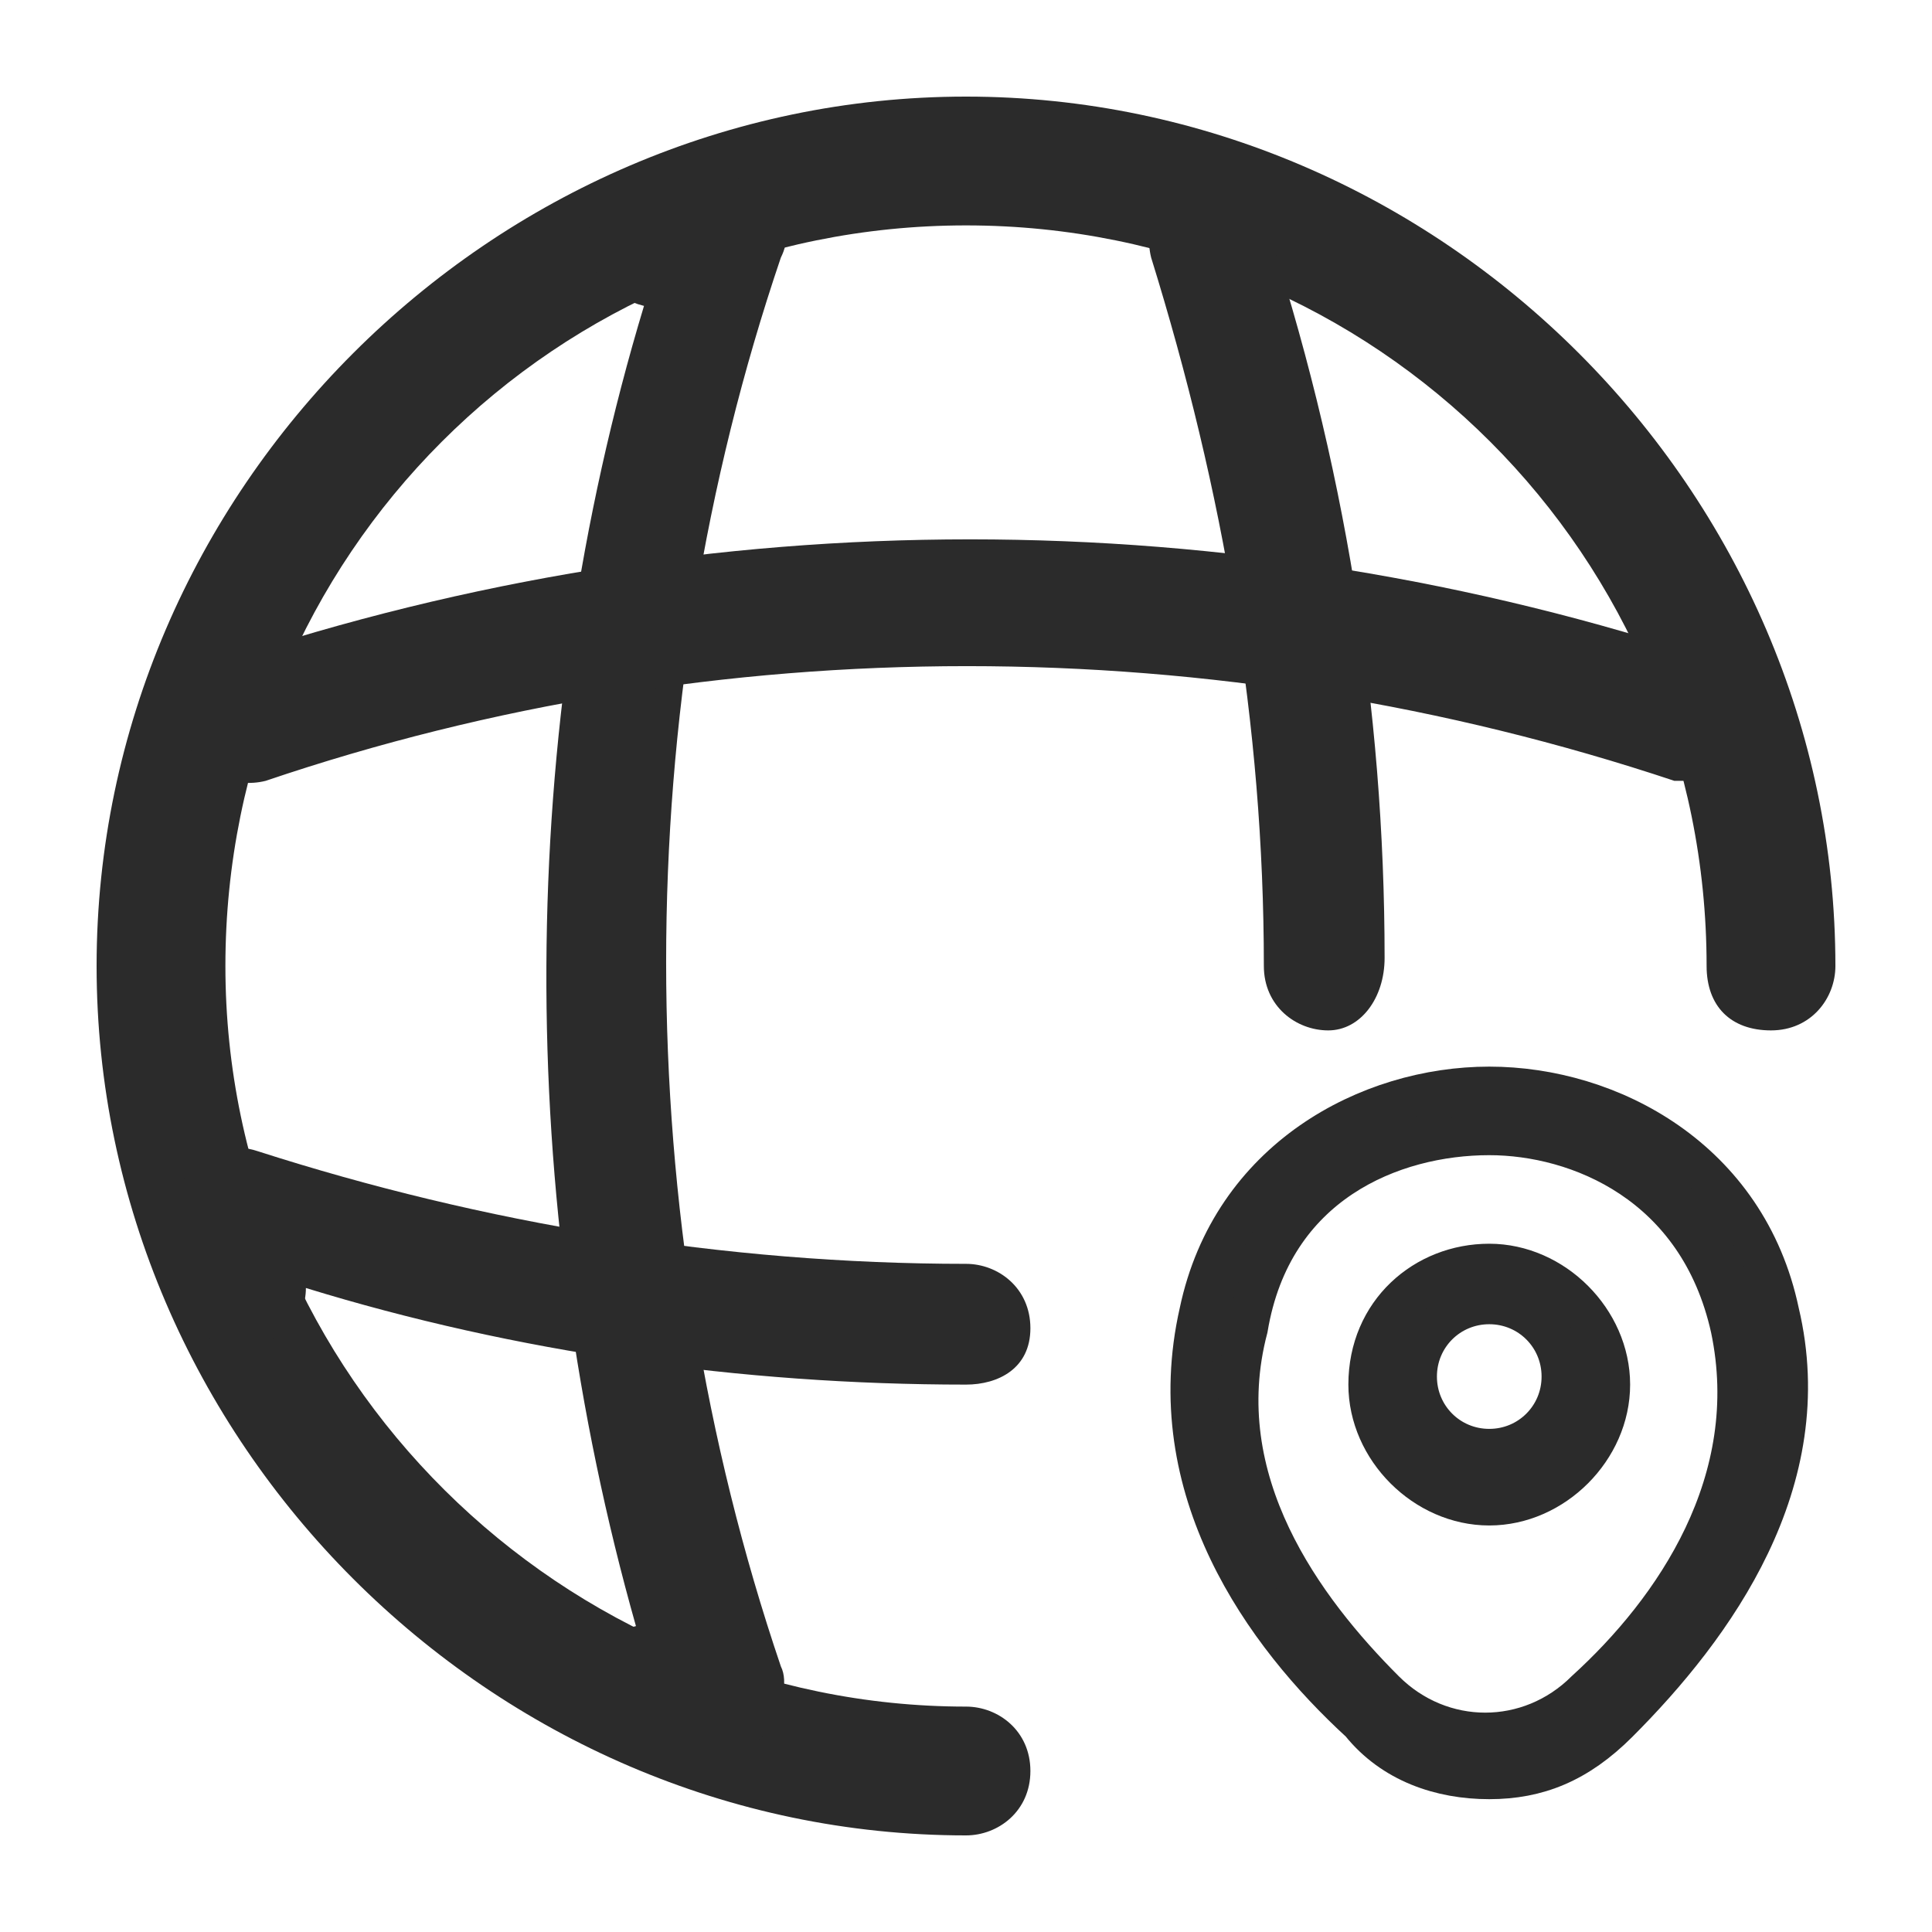 <?xml version="1.0" encoding="utf-8"?>
<!-- Generator: Adobe Illustrator 25.4.1, SVG Export Plug-In . SVG Version: 6.00 Build 0)  -->
<svg version="1.1" id="Layer_1" xmlns="http://www.w3.org/2000/svg" xmlns:xlink="http://www.w3.org/1999/xlink" x="0px" y="0px"
	 viewBox="0 0 24 24" style="enable-background:new 0 0 24 24;" xml:space="preserve">
<style type="text/css">
	.st0{fill:#2B2B2B;}
	.st1{fill:#2B2B2B;stroke:#2B2B2B;stroke-width:0.5;stroke-miterlimit:10;}
</style>
<path class="st0" d="M12,22.8C6.1,22.8,1.2,17.9,1.2,12S6.1,1.2,12,1.2S22.8,6.1,22.8,12c0,0.4-0.3,0.8-0.8,0.8s-0.8-0.3-0.8-0.8
	c0-5.1-4.1-9.2-9.2-9.2S2.8,6.9,2.8,12s4.2,9.2,9.2,9.2c0.4,0,0.8,0.3,0.8,0.8S12.4,22.8,12,22.8z"/>
<path class="st0" d="M9,21.8H8c-0.4,0-0.8-0.3-0.8-0.8s0.3-0.7,0.7-0.8C6.4,14.9,6.4,9.1,8,3.8C7.6,3.7,7.3,3.4,7.3,3S7.6,2.2,8,2.2
	h1c0.2,0,0.5,0.1,0.6,0.3C9.8,2.8,9.8,3,9.7,3.2c-1.9,5.6-1.9,11.9,0,17.5c0.1,0.2,0,0.5-0.1,0.7C9.5,21.6,9.2,21.8,9,21.8z"/>
<path class="st0" d="M16.5,12.8c-0.4,0-0.8-0.3-0.8-0.8c0-3-0.5-5.9-1.4-8.8c-0.1-0.4,0.1-0.8,0.5-1c0.4-0.1,0.8,0.1,0.9,0.5
	c1,3,1.5,6.1,1.5,9.2C17.2,12.4,16.9,12.8,16.5,12.8z"/>
<path class="st0" d="M12,17.2c-2.8,0-5.6-0.4-8.2-1.2c0,0.4-0.3,0.7-0.8,0.7S2.2,16.4,2.2,16v-1c0-0.2,0.1-0.5,0.3-0.6
	s0.4-0.2,0.7-0.1c2.8,0.9,5.8,1.4,8.8,1.4c0.4,0,0.8,0.3,0.8,0.8S12.4,17.2,12,17.2z"/>
<path class="st0" d="M21,9.7c-0.1,0-0.2,0-0.2,0c-5.7-1.9-11.9-1.9-17.5,0c-0.4,0.1-0.8-0.1-1-0.5c-0.1-0.4,0.1-0.8,0.5-1
	c6-2,12.5-2,18.5,0c0.4,0.1,0.6,0.6,0.5,1C21.6,9.5,21.3,9.7,21,9.7z"/>
<path class="st1" d="M18.5,18.7c-0.8,0-1.5-0.7-1.5-1.5c0-0.9,0.7-1.5,1.5-1.5c0.8,0,1.5,0.7,1.5,1.5C20,18,19.3,18.7,18.5,18.7z
	 M18.5,16.2c-0.5,0-0.9,0.4-0.9,0.9c0,0.5,0.4,0.9,0.9,0.9s0.9-0.4,0.9-0.9C19.4,16.6,19,16.2,18.5,16.2z"/>
<path class="st1" d="M18.5,22.1c-0.6,0-1.2-0.2-1.6-0.7c-1.2-1.1-2.5-2.9-2-5.1c0.4-1.9,2.1-2.8,3.6-2.8c0,0,0,0,0,0
	c1.5,0,3.2,0.9,3.6,2.8c0.5,2.1-0.8,3.9-2,5.1C19.6,21.9,19.1,22.1,18.5,22.1z M18.5,14.1c-1.2,0-2.7,0.6-3,2.4
	C15,18.4,16.2,20,17.2,21c0.7,0.7,1.8,0.7,2.5,0c1.1-1,2.2-2.6,1.8-4.5C21.1,14.7,19.6,14.1,18.5,14.1z"/>
</svg>
